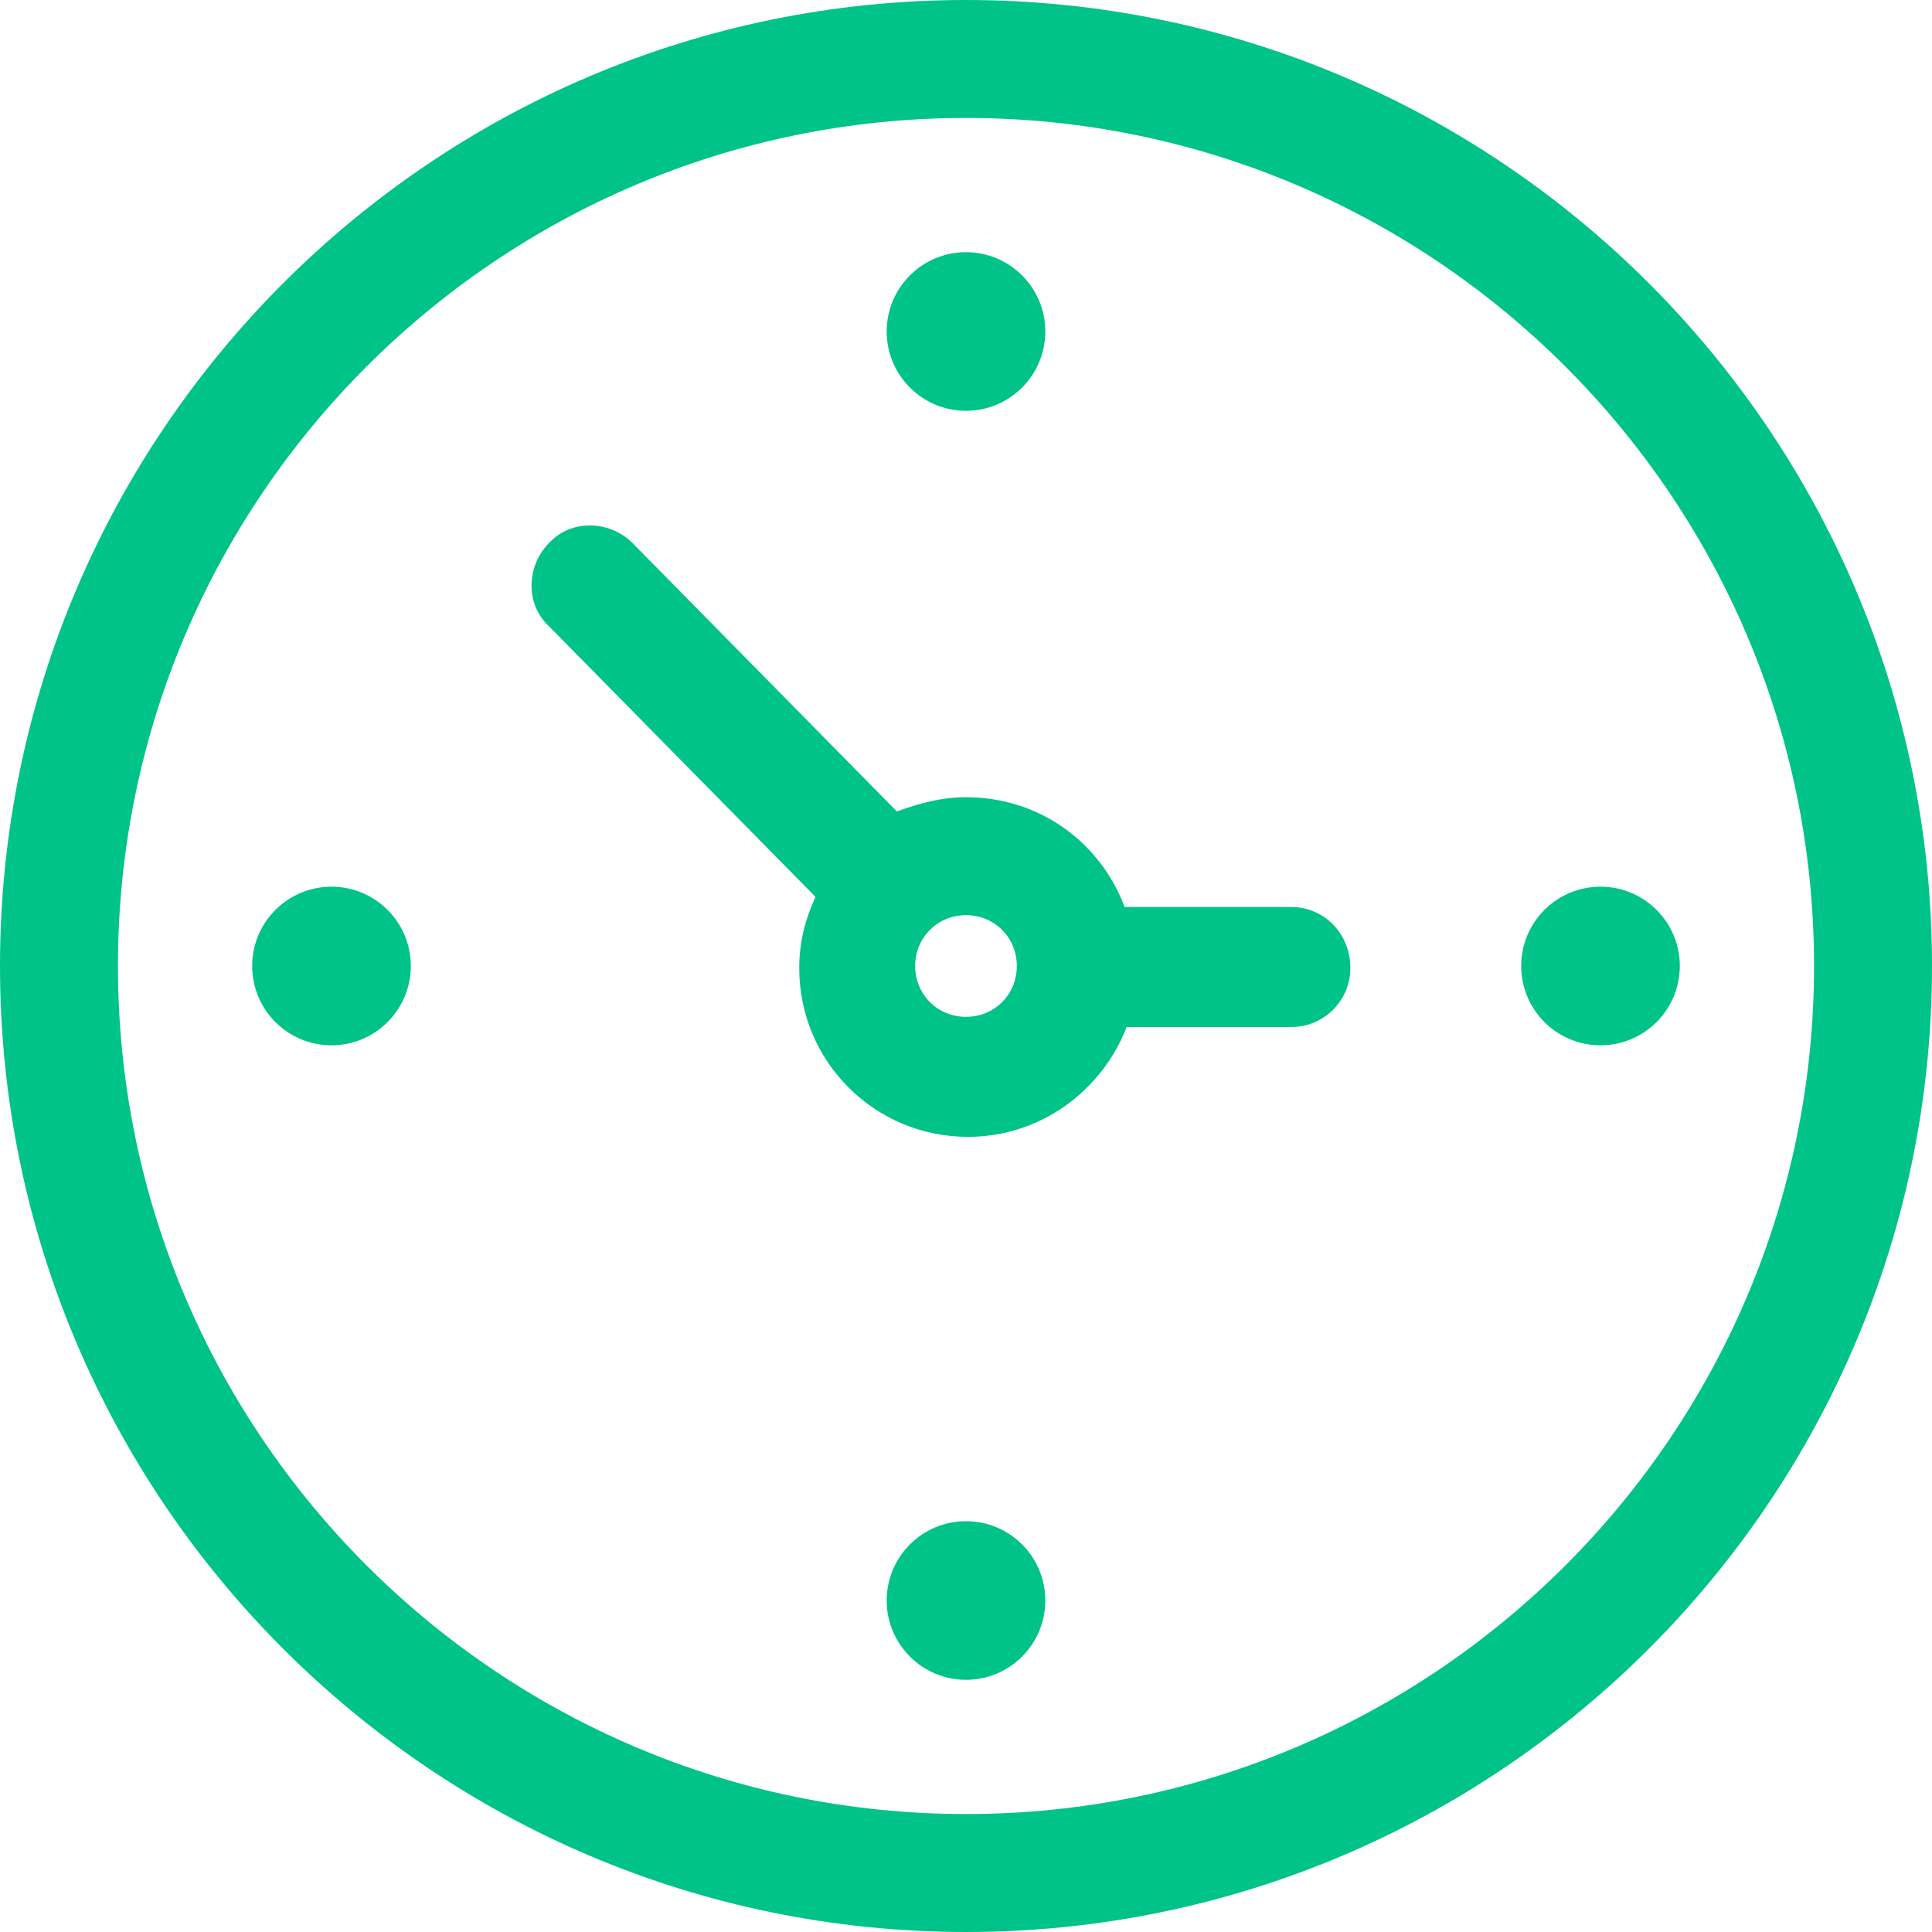 <svg width="96" height="96" viewBox="0 0 96 96" fill="none" xmlns="http://www.w3.org/2000/svg">
<path d="M48 0C21.524 0 0 21.524 0 48C0 74.476 21.524 96 48 96C74.476 96 96 74.476 96 48C96 21.524 74.476 0 48 0ZM48 90.139C24.758 90.139 5.861 71.242 5.861 48C5.861 24.758 24.758 5.861 48 5.861C71.242 5.861 90.139 24.758 90.139 48C90.139 71.242 71.242 90.139 48 90.139Z" fill="#00C389"/>
<path d="M64.168 45.069H55.882C54.669 41.836 51.638 39.613 48 39.613C46.787 39.613 45.676 39.916 44.564 40.32L31.427 26.981C30.316 25.869 28.396 25.768 27.284 26.981C26.172 28.093 26.072 30.013 27.284 31.124L40.522 44.564C40.017 45.676 39.714 46.787 39.714 48.101C39.714 52.749 43.453 56.489 48.101 56.489C51.739 56.489 54.77 54.164 55.983 51.032H64.168C65.785 51.032 67.099 49.718 67.099 48.101C67.099 46.383 65.785 45.069 64.168 45.069ZM48 50.526C46.585 50.526 45.474 49.415 45.474 48C45.474 46.585 46.585 45.474 48 45.474C49.415 45.474 50.526 46.585 50.526 48C50.526 49.415 49.415 50.526 48 50.526Z" fill="#00C389"/>
<path d="M48 20.413C50.177 20.413 51.941 18.648 51.941 16.472C51.941 14.295 50.177 12.53 48 12.53C45.824 12.53 44.059 14.295 44.059 16.472C44.059 18.648 45.824 20.413 48 20.413Z" fill="#00C389"/>
<path d="M16.472 51.941C18.648 51.941 20.413 50.177 20.413 48C20.413 45.824 18.648 44.059 16.472 44.059C14.295 44.059 12.53 45.824 12.53 48C12.53 50.177 14.295 51.941 16.472 51.941Z" fill="#00C389"/>
<path d="M48 83.469C50.177 83.469 51.941 81.705 51.941 79.528C51.941 77.352 50.177 75.587 48 75.587C45.824 75.587 44.059 77.352 44.059 79.528C44.059 81.705 45.824 83.469 48 83.469Z" fill="#00C389"/>
<path d="M79.528 51.941C81.705 51.941 83.469 50.177 83.469 48C83.469 45.824 81.705 44.059 79.528 44.059C77.352 44.059 75.587 45.824 75.587 48C75.587 50.177 77.352 51.941 79.528 51.941Z" fill="#00C389"/>
</svg>
